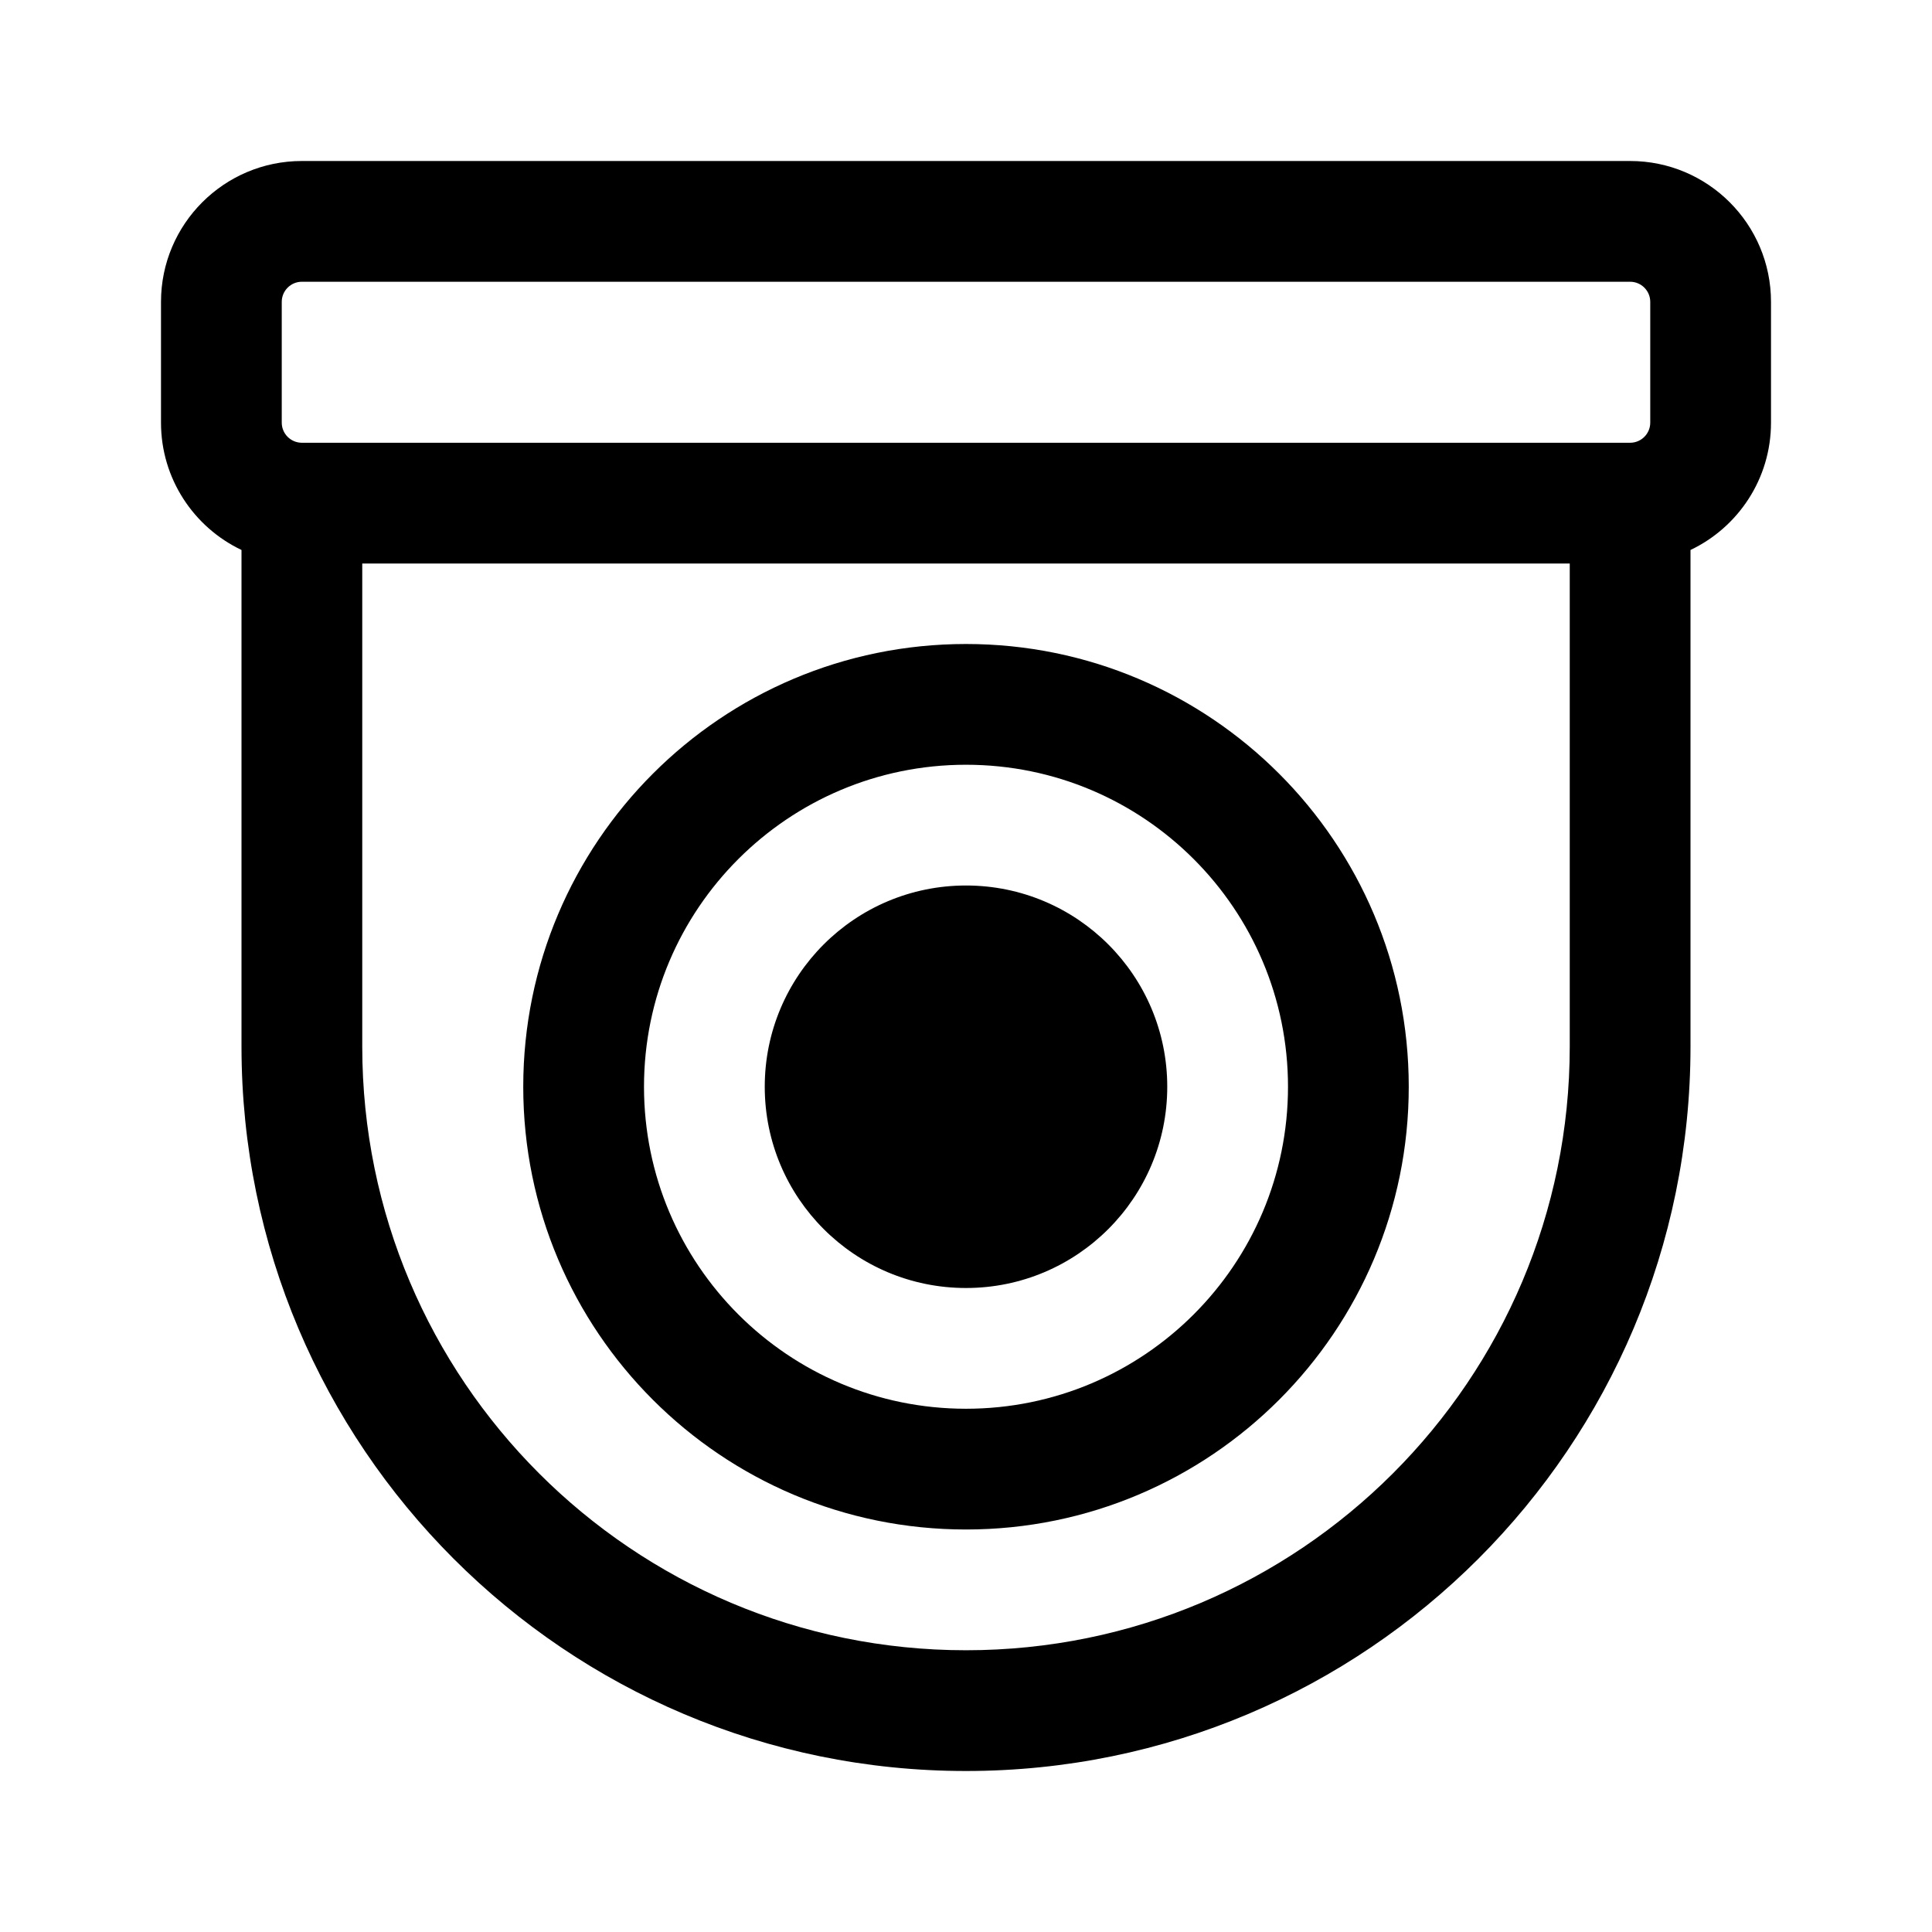 <svg width="24" height="24" viewBox="0 0 24 24" fill="none" xmlns="http://www.w3.org/2000/svg">
<path d="M12 16C13.381 16 14.5 14.881 14.5 13.5C14.5 12.119 13.381 11 12 11C10.619 11 9.5 12.119 9.5 13.5C9.5 14.881 10.619 16 12 16ZM12 8C8.962 8 6.5 10.462 6.5 13.5C6.5 16.538 8.962 19 12 19C15.038 19 17.5 16.538 17.5 13.5C17.5 10.462 15.038 8 12 8ZM8 13.5C8 11.291 9.791 9.5 12 9.5C14.209 9.5 16 11.291 16 13.5C16 15.709 14.209 17.5 12 17.5C9.791 17.5 8 15.709 8 13.5ZM2 3.75C2 2.784 2.784 2 3.75 2H20.25C21.216 2 22 2.784 22 3.75V5.25C22 5.948 21.591 6.551 21 6.832V13C21 17.971 16.971 22 12 22C7.029 22 3 17.971 3 13V6.832C2.409 6.551 2 5.948 2 5.25V3.75ZM4.5 7V13C4.5 17.142 7.858 20.5 12 20.5C16.142 20.5 19.5 17.142 19.5 13V7H4.5ZM3.75 3.5C3.612 3.5 3.5 3.612 3.5 3.75V5.25C3.5 5.388 3.612 5.5 3.75 5.5H20.25C20.388 5.5 20.5 5.388 20.5 5.25V3.75C20.5 3.612 20.388 3.5 20.25 3.5H3.75Z" fill="currentColor"/>
</svg>
